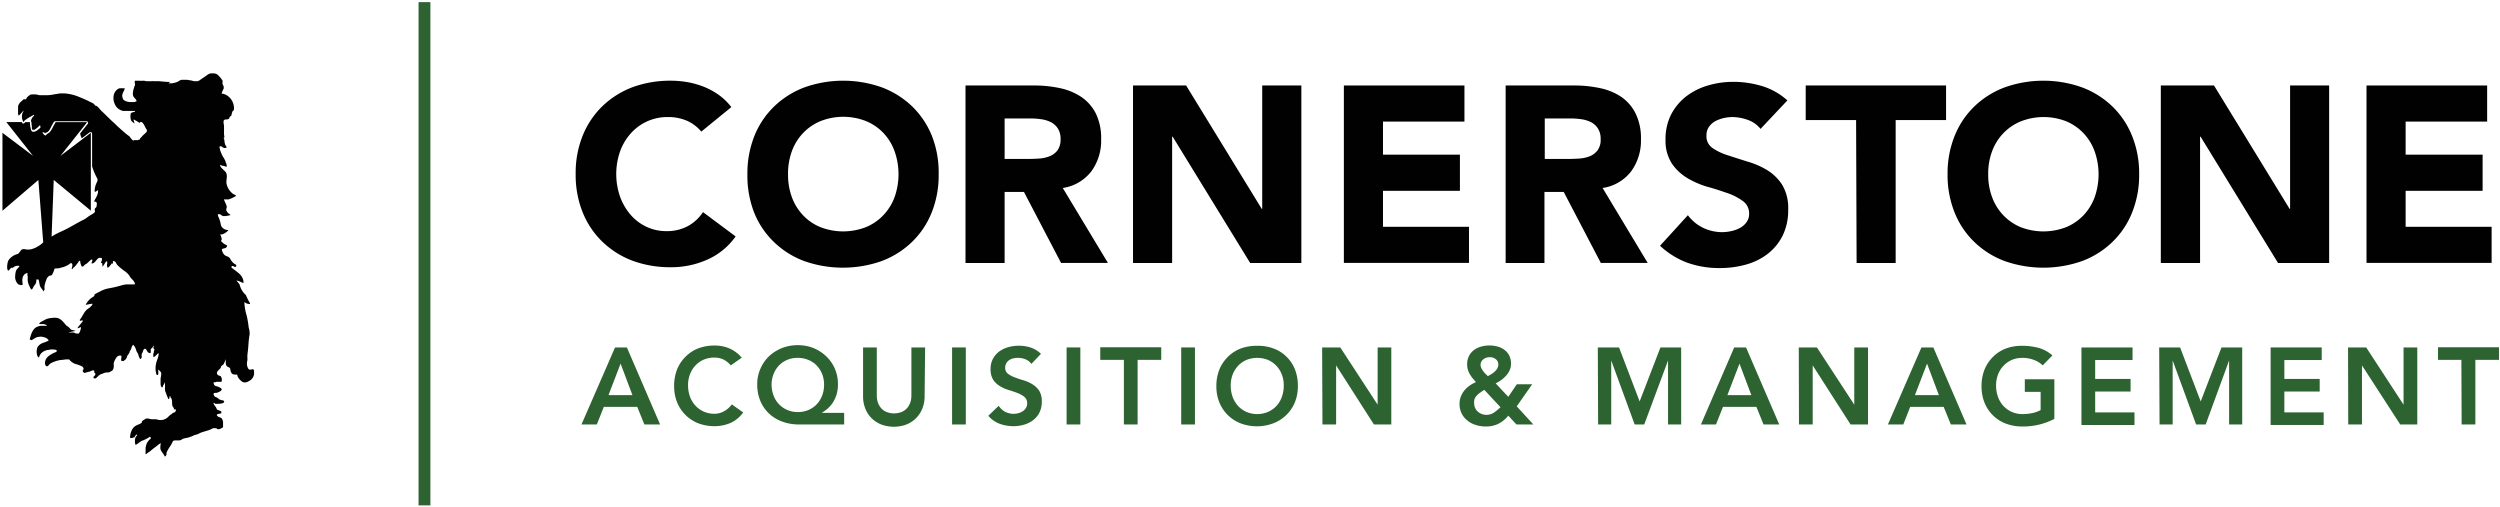 <?xml version="1.0" encoding="UTF-8"?>
<svg xmlns="http://www.w3.org/2000/svg" id="Layer_1" data-name="Layer 1" viewBox="0 0 396.84 80.46">
  <defs>
    <style>.cls-1{fill:#010101;}.cls-2{fill:#2d6331;}</style>
  </defs>
  <title>logo-d</title>
  <path class="cls-1" d="M40.18,58.62h0s0,0-.08,0l-.1,0h0l-.16.05a.2.2,0,0,1-.1,0l-.07,0-.08,0a.3.3,0,0,1-.1-.07.34.34,0,0,1-.06-.06l-.09-.12,0-.06a.85.85,0,0,1-.08-.17,1.77,1.77,0,0,1,0-.94,2.09,2.09,0,0,0,0-.56,6.84,6.84,0,0,1,.08-.91c.11-.91.11-1.82.29-2.72A3.36,3.36,0,0,0,39.48,52a17.36,17.36,0,0,0-.31-1.87,8.18,8.18,0,0,1-.38-2.18,2.84,2.84,0,0,0,.46.26l.11,0a.63.63,0,0,0,.21.05.19.19,0,0,0,.11,0l0,0a.11.11,0,0,0,0-.12c0-.08-.11-.18-.17-.3-.19-.36-.42-.83-.47-1a3.17,3.17,0,0,1-1-1.66,4,4,0,0,0-.44-.56s-.06-.09-.05-.09h0a2.37,2.37,0,0,1,.62.2l.44.2c.08,0,.09-.66-.41-1.26a3.7,3.7,0,0,0-.45-.42c-.25-.21-.52-.4-.72-.55a1.78,1.78,0,0,1-.3-.26s0-.06,0-.08a.33.33,0,0,1,.11-.14l0,0,.07,0h0l.1,0,0,0,.09.07.09.06,0,0,.11,0h0a.28.28,0,0,0,.15,0c.18-.31-.07-.38-.24-.47a.35.35,0,0,1-.14-.13,1.53,1.53,0,0,1-.45-.54l-.12-.2a.76.76,0,0,0-.2-.2c-.22-.14-.48-.15-.71-.39a1.56,1.56,0,0,1-.38-.85c.26-.2.57-.09.76-.36s0-.27-.24-.41-.3-.21-.43-.31a1,1,0,0,1-.21-.25A2,2,0,0,1,35.2,38s0-.17-.07-.32a2.35,2.35,0,0,0-.08-.29h0s-.14-.06-.13-.12.3,0,.55-.15a2,2,0,0,0,.8-.61s0,0-.1,0l-.12,0a1.77,1.77,0,0,1-.32-.09,1.18,1.18,0,0,1-.51-.38c-.27-.35-.07-.56-.57-1.66a.94.94,0,0,1-.06-.18V34l0,0,0,0h.08l.08,0,0,0,.1,0,.06,0a.41.41,0,0,1,.11.07l0,0a.71.71,0,0,1,.14.1,1.05,1.05,0,0,0,.26.13l.06,0,.23,0h0a2,2,0,0,0,.42-.06c.14,0,.28-.07.43-.09s-.25-.21-.38-.36c-.51-.56-.12-.73-.19-1a2.37,2.37,0,0,0-.21-.57c-.09-.21-.19-.41-.24-.57H36a1.13,1.13,0,0,0,.3,0,5.06,5.06,0,0,0,1.16-.55c0-.19-.41-.18-.75-.57a2.69,2.69,0,0,1-.76-1.42c-.07-.6.22-1.2-.09-1.74-.17-.3-1.06-.86-.89-1.22a1,1,0,0,0,.23.13c.18.08.24,0,.44.1l.15.06h0a.38.38,0,0,0,.1,0H36a.08.08,0,0,0,0-.05h0a.41.41,0,0,0,0-.12v0a1.89,1.89,0,0,0-.06-.21h0c0-.09-.08-.2-.13-.32l0-.09c-.06-.14-.13-.28-.22-.46s-.17-.25-.2-.32A6.19,6.19,0,0,1,35,24a1.55,1.55,0,0,1-.08-.23s0,0,0-.06l-.06-.23v0a.6.6,0,0,1,0-.19s0,0,0,0a.13.13,0,0,1,.09-.07h0l.1,0,.06,0a1.23,1.23,0,0,1,.25.17l.19.1h0l.13,0h0a.52.52,0,0,0,.28-.07l0,0,0-.06s0,0,0,0a.07.07,0,0,0,0-.07,1,1,0,0,1-.21-.33,2.47,2.47,0,0,1-.13-.67,1.43,1.43,0,0,0-.06-.26.36.36,0,0,1-.06-.15c0-.06,0-.12,0-.13h0l0,0h0l0,.06v0h0l.06.1c.12-.18,0-.41,0-.62,0-.43,0-.85,0-1.28,0-.26-.18-.7,0-.93s.68,0,.82-.31l.12-.25,0,0,.08-.1h0l.06,0h0a.09.09,0,0,1,.07,0s0,0,0,0a0,0,0,0,0,0,0h0l0-.09v0a1.13,1.13,0,0,0,.06-.21c.23-.86.3-.41.37-.71,0-.12,0-.24,0-.36a2.42,2.42,0,0,0-.28-1,2.39,2.39,0,0,0-1-1,1.77,1.77,0,0,0-.69-.19,1.65,1.65,0,0,0,.07-.21,2.39,2.39,0,0,1,.15-.37c.06-.1.09-.17.12-.23l0-.08h0l0,0s0,0,0,0l0,0,0-.05s0,0,0,0a.29.29,0,0,0,0-.09s0,0,0-.06a.32.32,0,0,0-.06-.17.86.86,0,0,1-.12-.27,1.18,1.18,0,0,1,0-.37.23.23,0,0,0,0-.14,3.67,3.67,0,0,0-.85-1l-.16-.1-.06,0-.17-.07-.1,0-.17,0h-.12a1,1,0,0,0-.24,0,1.28,1.28,0,0,0-.5.2l-.31.23-.9.61h0l-.18.13-.05,0-.1.07,0,0-.07,0h0l0,0h-.18l-.25,0-.1,0-.33-.08-.27-.07-.15,0-.33-.07-.08,0-.38,0h-.42a.7.7,0,0,0-.24.06l-.12.07-.21.12a1,1,0,0,1-.26.13,3,3,0,0,1-.4.11l-.29.06-.17,0-.18,0h0a1.11,1.11,0,0,1-.24.05h0L27,13H27a3.47,3.47,0,0,1-.43,0l-.71-.05-.56-.06-.27,0-.38,0h-.21a2.49,2.49,0,0,0-.41,0l-.43,0h-.29l-.15,0a1.28,1.28,0,0,0-.26-.07h-.32a.27.27,0,0,1-.16,0,1,1,0,0,1-.21,0l-.22,0h-.38a.34.34,0,0,0-.17,0c-.12.11,0,.61,0,.64s-.67,1.52-.15,2c.06.07.43.47.38.59a.31.31,0,0,1-.1.08l-.06,0-.15.07-.11,0L21,16.2h-.39a2.08,2.08,0,0,1-.63-.14,1.6,1.6,0,0,1-.36-.2,1.32,1.32,0,0,1-.22-.71,1.88,1.88,0,0,1,.22-.64,1.45,1.45,0,0,0,.18-.5h-.36a.76.76,0,0,0-.21,0h0l-.2,0-.07,0-.23.11a1.55,1.55,0,0,0-.68,1,2.26,2.26,0,0,0,.15,1.35,1.83,1.83,0,0,0,1.36,1.14l.22,0h0l.26,0h.1l.19,0h.12l.18,0,.12,0,.16,0,.1,0,.14,0,.08,0,.11,0,0,0,.07,0c.1.08,0,0,0,.14a1.8,1.8,0,0,0-.53.15.29.29,0,0,0-.14.15A2.55,2.55,0,0,0,20.77,19a.53.53,0,0,0,.12.22,2.16,2.16,0,0,0,.47.38s-.09-.3-.14-.49a.3.3,0,0,1,0-.16c.14.11.34.18.63.36l.32.21a.26.26,0,0,1,.08-.11l0,0a.17.17,0,0,1,.11-.06h0l.06,0c.45.21.55.8.82,1.15s-.14.61-.4.85a2,2,0,0,0-.25.25,3,3,0,0,1-.24.26.72.72,0,0,0-.19.32.28.28,0,0,0-.13,0l-.05,0-.1.06-.08,0h-.53a.26.26,0,0,0-.11.1,2.7,2.7,0,0,1-.58-.67l-.11-.07h0l0,0h0l-.08-.07-.3-.22c-.34-.28-.81-.69-1.43-1.26-.16-.14-.3-.3-.45-.44-.7-.6-1.33-1.29-2-1.9-.27-.23-.45-.53-.71-.76s-.27-.11-.39-.2-.13-.22-.28-.31a20.77,20.77,0,0,0-2.15-1,7.32,7.32,0,0,0-2.39-.61,4.35,4.35,0,0,0-.51,0l-.28,0-.48.08-.5.08-.36.07a5.49,5.49,0,0,1-.7.05h-.8a1.54,1.54,0,0,1-.3,0l-.1,0-.26-.06-.33-.07h0l-.26,0H5.19L5,15l-.09,0a.94.94,0,0,0-.26.14c-.21.18-.44.32-.5.62a.79.79,0,0,0-.22,0l-.14,0-.15.06L3.51,16l-.13.09-.1.09-.12.12a.76.76,0,0,1-.08.11.71.71,0,0,0-.08.15.6.6,0,0,0-.06.11,1.34,1.34,0,0,0-.07.18s0,.08,0,.12l0,.2a.44.44,0,0,0,0,.1,1.6,1.6,0,0,0,0,.31,1.7,1.7,0,0,0,0,.21v0a2.17,2.17,0,0,0,0,.25v0q0,.12.06.21h0c0,.06.05.09.07.09H3l.06-.05.2-.21c.19-.22.43-.51.52-.51a1.61,1.61,0,0,0-.11,1.69h0l0,.09a.08.08,0,0,0,.07,0s0,0,.05-.06A.86.86,0,0,1,4.08,19c.17-.11.51-.35.62-.41l.56-.3a.37.37,0,0,1,.15-.06h0s0,0,0,0a0,0,0,0,1,0,0s0,.08,0,.14a1.35,1.35,0,0,0-.51.95v0H5a2.37,2.37,0,0,0,.06.7.74.74,0,0,0,0,.14,1.33,1.33,0,0,0,0,.19,1.83,1.83,0,0,0,.08.25v0h.11l.11,0,0,0,.08,0,0,0,.06,0,.24-.19.12-.09,0,0,.11-.09,0,0,.07-.07a1.78,1.78,0,0,0,.25-.26l.12.07s0,.17,0,.38,0,.14,0,.21l0,.12.06.16,0,.09A1,1,0,0,0,7,21H7a1.29,1.29,0,0,0,.15.17h0l0,0,.13-.11.07,0,.15-.1.06,0a.52.52,0,0,0,.11-.1h0a3,3,0,0,0,.23-.32l0,0a3.39,3.39,0,0,0,.2-.38h0c.08-.17.15-.28.19-.36l.25-.43a.24.24,0,0,1,.2-.12h5a.23.23,0,0,1,.21.13.23.23,0,0,1,0,.25l-.32.41-.91,1.15a3.1,3.1,0,0,0,.26.76l.86-.65.41-.31a.23.23,0,0,1,.14,0,.18.18,0,0,1,.1,0,.23.23,0,0,1,.13.21V26.4a9.22,9.22,0,0,0,.69,1.69c.2.37.25.48.05.88a3.1,3.1,0,0,0-.34,1.46,0,0,0,0,0,0,0h0a.43.43,0,0,0,.13,0h0a.81.81,0,0,0,.18-.1h0l.15-.1.09-.05a2.08,2.08,0,0,1-.31,1.15c-.06.15-.16.28-.22.43a.93.93,0,0,0-.1.26,1.66,1.66,0,0,1,.22,0c.32.1.19.48.17.71s-.25.28-.29.45.1.33,0,.49-.45.36-.65.47c-.39.21-.69.53-1.09.72-1.09.53-2.09,1.19-3.18,1.7-.63.29-1.32.6-1.93,1l.34-9L14,33.09l.42.36V21.08l-.41.31L9.59,24.75l3.92-4.95.32-.41h-5l-.43.78a3.69,3.69,0,0,1-.48.78,1.17,1.17,0,0,1-.29.22,1.65,1.65,0,0,0-.27.21l-.15.15L7,21.39a2,2,0,0,1-.51-1.17c-.14.12-.34.29-.65.52h0l0,0a1.12,1.12,0,0,1-.5.18h0l-.15,0L5,20.79a3.85,3.85,0,0,1-.25-1.4H4a.42.42,0,0,1-.3.22H3.6l-.08-.11-.07-.12H1l.33.41,3.91,4.95L.8,21.39l-.41-.31V33.45l.42-.36,5.28-4.52.77,9.9,0,0a4,4,0,0,1-1,.73,3.42,3.42,0,0,1-1.16.41H4.54l-.33,0a2,2,0,0,0-.42-.07.75.75,0,0,0-.29.06c-.3.17-.36.51-.67.71a2.54,2.54,0,0,0-1.48,1,2,2,0,0,0-.19.75,1.9,1.9,0,0,0,0,.63.45.45,0,0,0,.12.25l.07,0h0l.06,0a.27.27,0,0,1,.09-.11l0-.05.11-.11.07-.06.12-.11L2,42.52l.14-.1.1-.07.15-.09.09,0,.17-.07.07,0a.79.79,0,0,1,.2,0h0a.23.23,0,0,1,.17.05s-.08.14-.2.28l-.17.18a.73.73,0,0,1-.09.11,1.48,1.48,0,0,0-.16.46,4.53,4.53,0,0,0-.06.5A1.68,1.68,0,0,0,2.77,45a1.2,1.2,0,0,0,.21.17l.07,0,.15.08.08,0,.11,0,.06,0a.33.33,0,0,0,.1,0c.08,0,0-.54,0-.62a2.1,2.1,0,0,1,.08-.7,2,2,0,0,1,.29-.42A.76.76,0,0,1,4,43.49l0,0,.09-.08,0,0a.31.31,0,0,1,.1-.05l.07,0h.13a.59.59,0,0,0,0,.45,2.09,2.09,0,0,1,0,.5,2.24,2.24,0,0,0,.23,1l.06.13h0a2.14,2.14,0,0,0,.1.22v0a1.17,1.17,0,0,0,.12.2v0c0,.05.07.09.1.09h0c.13,0,.23-.25.31-.41l.07-.14A3.52,3.52,0,0,0,5.68,45a2.59,2.59,0,0,0,.09-.4.37.37,0,0,1,0-.11s0,0,0,0a.19.19,0,0,1,0-.08l0,0,0-.05h0l.06,0H6c.13,0,.15.08.17.19s.06.27.08.41a2.72,2.72,0,0,0,.13.51c.15.29.38.52.54.8h0L7,46.06H7L7.06,46c.05-.1,0-.18,0-.28s0-.2,0-.3a5.46,5.46,0,0,1,.29-1,1.05,1.05,0,0,1,.55-.67c.15,0,.3,0,.39-.19a3.45,3.45,0,0,0,.35-.87c0-.1.46-.08.65-.1s.43-.13.59-.15a2.56,2.56,0,0,0,.72-.28,1.62,1.62,0,0,0,.46-.29.67.67,0,0,1,.14-.09l0,0,.1,0h0a.11.11,0,0,1,.06,0h0a.34.34,0,0,1,.1.13c.09.26-.05.53-.09.78h0a.27.27,0,0,0,.09,0l0,0,.06,0,0,0,.05-.06v0l0-.08a2.11,2.11,0,0,0,.56-.54c.09-.11.17-.23.24-.31l.11-.16a.53.53,0,0,1,.11-.14l0,0,.09,0h0l0,0h0a.2.2,0,0,1,.07.13l0,.12c0,.16.14.41.16.53a.18.18,0,0,0,.1.12h0a.4.4,0,0,0,.15,0,.42.42,0,0,0,.16-.12.66.66,0,0,1,.14-.15,1.61,1.61,0,0,1,.28-.17c.12-.08.35-.32.53-.48a.47.47,0,0,1,.14-.12.28.28,0,0,1,.16-.07h.07a.15.15,0,0,1,0,.06c.06.16-.08.34-.1.49s-.07.05-.07.07v0s0,0,.07,0h.18a.56.56,0,0,0,.17-.09c.31-.18.47-.61.82-.79l.25,0h0a.35.35,0,0,1,.22.06c0,.53,0,.21-.15.72,0,.06.18,0,.22.17a1.49,1.49,0,0,0,0,.18s0,0,0,.05,0,.08,0,.11a.08.08,0,0,0,0,0,.16.16,0,0,0,0,.07l0,0s0,0,.06,0a3.19,3.19,0,0,0,.34-.5,1.51,1.51,0,0,1,.14-.21l0,0a.38.38,0,0,1,.09-.09h0l.07,0h0a.12.12,0,0,1,.07.05v0l0,.09s0,0,0,0v.11a.2.2,0,0,1,0,.09.83.83,0,0,0,0,.49.25.25,0,0,1,0,.09s0,.06,0,.06.05,0,.07,0h.05l.08-.06.05,0,.1-.11s0,0,0,0l.12-.15,0,0,.16-.21a.86.86,0,0,1,.07-.1l0,0,.05-.06,0,0,0,0h0a.05.05,0,0,1,0,0v.05s0,0,0,0,0,0,0,0h.08c.13,0,.09-.15.08-.25a.15.15,0,0,1,0-.14,0,0,0,0,1,0,0,.13.13,0,0,1,.08,0h0l.09,0h0a.29.29,0,0,1,.12.1s0,0,0,0h0l0,0,.06,0,0,0,.08.07,0,.05.08.12a1.67,1.67,0,0,0,.37.47,11.21,11.21,0,0,0,1,.8,3.08,3.08,0,0,1,.73.71,2,2,0,0,0,.25.39l.26.26a1.4,1.4,0,0,1,.23.3,1.3,1.3,0,0,1,.12.21c0,.09,0,.17,0,.22a.27.27,0,0,1-.16,0h-.31c-.19,0-.39,0-.59,0l-.26,0a6.45,6.45,0,0,0-.81.16h0a16.44,16.44,0,0,1-2,.47,4.31,4.31,0,0,0-1.43.52l-.19.09-.46.24c-.14.09-.24.17-.22.22.15.31-.66.21-1.38,1.55l1-.18c.26,0-.14.41-.26.53l0,0c-.19.16-.42.29-.6.46-.46.46-.67,1.09-1.08,1.59a.43.43,0,0,0,.08.14l0,0a.09.09,0,0,0,.06,0h0l0,0,0,0,.07-.06.07,0,0,0,.1,0h0a.16.16,0,0,1,.1,0V51c-.29.41-.86,1-.81,1.09s0,0,.06,0l.05,0,.15-.06.21-.09h0l.07,0h0a2.21,2.21,0,0,1-.34,1,1.57,1.57,0,0,1-.25,0h-.05l-.17,0,0,0-.15-.08-.22-.08h0a1.37,1.37,0,0,0-.31,0h-.11l-.26,0-.18,0L12,52.52l-.17-.05a1.6,1.6,0,0,1-.26-.08l-.12,0-.19-.08,0,0a5.08,5.08,0,0,0-.39-.41,2.83,2.83,0,0,1-.43-.32,5.12,5.12,0,0,0-.36-.43,2.17,2.17,0,0,0-.84-.64,1.57,1.57,0,0,0-.49-.07H8.63a4.91,4.91,0,0,0-.68.06,3,3,0,0,0-.61.16c-.18.07-.67.36-.78.41s-.36.25-.33.37a.07.07,0,0,0,.06,0h.56a2.35,2.35,0,0,1,.54.15c.05.06,0,.11,0,.13H6.86a2.17,2.17,0,0,0-.4,0H6.39a4.2,4.2,0,0,0-.51.16c-.73.32-1,1.32-1.17,2v0h0l0,0h0L5,54H5a1.6,1.6,0,0,0,.26-.15l.28-.17.13-.06a1.66,1.66,0,0,1,.27-.13l.17,0a1.26,1.26,0,0,1,.28-.05h0c.63,0,1.29.3,1.32.63a6.37,6.37,0,0,1-.88.36,1.69,1.69,0,0,0-.88.68,2,2,0,0,0,0,1.42.61.61,0,0,0,.15.17l0,0,.11.05h0s0,0,0-.05A1.4,1.4,0,0,1,6.62,56,2.19,2.19,0,0,1,7,55.74a1,1,0,0,1,.16-.06l.3-.12.2,0L8,55.47l.21,0h.29c.15.05.48,0,.51.2s-.22.24-.38.31c-.66.32-1.4.72-1.48,1.52a.73.73,0,0,0,.11.54.27.27,0,0,0,.1.09h.12a.16.16,0,0,0,.09,0l0,0A.25.25,0,0,0,7.7,58a1.43,1.43,0,0,1,.46-.39,5,5,0,0,1,1.49-.47c.28,0,.57-.07.84-.09l.11,0h.26c.06,0,.11,0,.12,0a2,2,0,0,0,.94.7c.25.08,1.19.36,1.24.54a.38.38,0,0,1,.09.13.49.49,0,0,1-.12.41.06.06,0,0,0,0,.08.59.59,0,0,0,.24.27.25.25,0,0,0,.17,0l.24-.09.44-.1.15-.07.15-.07.06,0,.11-.05h.18c.25,0-.07.38.24.45.12.28-.15.41-.26.58s.05.1.05.18a.07.07,0,0,0,0,.06h.21l.07,0h0l.14-.11.12-.12.15-.14a2,2,0,0,1,.34-.26l.19-.08c.16,0,.3-.13.46-.18l.33-.06.32,0a2.18,2.18,0,0,0,.23-.09l.21-.12c.44-.19.41-.82.37-1.21a2.81,2.81,0,0,1,.48-1l.12-.12,0,0,.11-.08.05,0,.1-.05.06,0,.1,0h.09s.05,0,.07,0l0,0a.18.18,0,0,1,.05.07.05.05,0,0,1,0,0,.61.61,0,0,1,0,.17c0,.15-.08.39,0,.53a.12.12,0,0,0,0,.08h.11a.15.15,0,0,1,.09,0,.17.17,0,0,0,.13,0l.05,0a.18.18,0,0,0,.05-.07L20,57a.75.75,0,0,1,.06-.13.3.3,0,0,1,.09-.13c0-.43.46-.58.44-1,.31-.28.24-.79.57-1a2,2,0,0,1,.47.9,1.38,1.38,0,0,0,.2.38,2.11,2.11,0,0,1,.2.53,1.71,1.71,0,0,0,.22.45.42.42,0,0,0,.23-.53c0-.2,0-.28.11-.45s.16-.64.39-.65.25.16.35.32.22.32.39.35h.07a.16.16,0,0,0,.14-.06v0a.38.38,0,0,0,0-.16,1.48,1.48,0,0,1,0-.21h0a.53.53,0,0,1,0-.19c.13-.13.29-.23.34-.38a.12.12,0,0,1,.05-.06l0,0,.07-.07,0,0,.06-.06h0l0,0h0c0,.14-.1.22-.1.35s.17.19.16.35a2.34,2.34,0,0,1-.09.24c0,.1,0,.21-.06.31a1.3,1.3,0,0,0,0,.59c.23-.05.49-.38.67-.54l.06-.05h0l.05,0h0a.07.07,0,0,1,.06,0A3.84,3.84,0,0,1,25,57a3.9,3.9,0,0,0-.31,1.39,3.44,3.44,0,0,0,.13,1,.29.29,0,0,0,.09.13l0,0H25s0,0,.06,0,0,0,0,0a.48.48,0,0,0,.07-.16h0a.53.53,0,0,0,0-.19.44.44,0,0,0,0-.2c0-.13-.08-.07,0-.2a.28.28,0,0,1,.05-.08h0l0,0h0l.05,0h0l.06.07,0,0,0,.06a.18.18,0,0,0,.05.07c.06.08.16.09.21.2.14.36-.1.87-.06,1.25a.88.88,0,0,1,0,.16,1.09,1.09,0,0,1,0,.18h0c0,.3,0,.62.16.76h0a.38.38,0,0,0,.16.06s0,0,0,0v0l0-.06a1.21,1.21,0,0,1,.09-.2.56.56,0,0,1,0-.08.67.67,0,0,0,.11-.14.87.87,0,0,0,.07-.17v0a.14.14,0,0,1,0-.06v0l0-.06,0,0s0,0,0,0h0l0,0h0c.16,0,.1.6.12.71a2.16,2.16,0,0,0,0,.51c0,.13.08.26.13.4s.21.6.35.88a.54.54,0,0,0,.05.11l0,0s0,.05.07,0,.1-.17.11-.23v0a.24.24,0,0,1,0-.08s0,0,0,0,0-.06,0-.08l0,0a.1.1,0,0,1,0-.05l0,0h.09c.11,0,.05.12.08.2a.71.71,0,0,1,.18.3c.11.34,0,.77.14,1.08,0,.14.26.24.21.42a.14.14,0,0,1-.06.08H28a.12.12,0,0,0-.09,0c0,.06,0,.15,0,.21a.84.84,0,0,1-.11.21l-.11.07a2.41,2.41,0,0,0-.25.08l-.1.07a.5.5,0,0,1-.15.14l-.17.11a3.45,3.45,0,0,0-.28.26,1.74,1.74,0,0,1-.29.25,1.78,1.78,0,0,1-.73.29,1.75,1.75,0,0,1-.32,0h-.14a3.45,3.45,0,0,1-.46-.12c-.21,0-.43,0-.64,0s-.46-.08-.69-.12h-.15a.58.58,0,0,0-.28.09c-.12.09-.25.16-.38.25a.46.46,0,0,0-.14.17c0,.09,0,.15-.08.21a3.31,3.31,0,0,1-.66.31c-.11.06-.23.12-.35.2a1.76,1.76,0,0,0-.34.33,2.73,2.73,0,0,0-.37.86,4,4,0,0,0-.07.47.28.28,0,0,0,0,.13s0,.06.11.07h0a1.29,1.29,0,0,0,.24,0h0l.26-.1.06,0L21.6,69h0l.06,0,.12,0h0c-.05.2-.15.21-.29.49a2.1,2.1,0,0,0,0,1.09s0,0,.08,0l.05,0,.14-.09.16-.11a1.73,1.73,0,0,1,.2-.15c.12-.08.24-.17.38-.25a5.36,5.36,0,0,0,1.31-.66c.08.08.18.18.13.29a2.41,2.41,0,0,0-.66.8c0,.1-.07.21-.11.32l0,.1-.06.22,0,.12c0,.07,0,.13,0,.19a.5.5,0,0,1,0,.12,1,1,0,0,1,0,.17v.1a.33.33,0,0,0,0,.14v.07a.21.21,0,0,0,0,.12s0,0,0,0a.08.08,0,0,0,.07,0,.41.41,0,0,0,.13-.08c.16-.17.39-.25.56-.4a6.47,6.47,0,0,1,.57-.47l.58-.44.15-.13.14-.11.06,0,.12-.09,0,0,.05,0s0,0,0,0a2.5,2.5,0,0,0-.08.85c.07.45.53.81.68,1.24,0,0,0,0,0,0h0l.09,0h0a.65.65,0,0,0,.11-.12l0,0a.64.64,0,0,0,.08-.14v0a.22.22,0,0,0,0-.13.82.82,0,0,1,.09-.38c.22-.47.54-.87.79-1.32,0,0,.05-.12.09-.2a.37.37,0,0,1,.11-.18.83.83,0,0,1,.27-.07h.69a.79.79,0,0,0,.29-.08,1.57,1.57,0,0,1,.75-.29,4.69,4.69,0,0,0,1.29-.44,2.73,2.73,0,0,1,.51-.14,2.89,2.89,0,0,0,.43-.22,4.59,4.59,0,0,1,.48-.17c.36-.12.73-.21,1.08-.34l.55-.26a.24.24,0,0,1,.13,0l.13,0,.13,0,.08,0h0c.06,0,.1.07.14.1a.28.28,0,0,0,.2.06.76.76,0,0,0,.48-.15c.12-.1.21,0,.27-.24a1.77,1.77,0,0,0,0-.4,1.47,1.47,0,0,0-.17-.88c-.17-.22-.5-.21-.69-.39s-.14-.31.09-.36.43,0,.51-.21a.13.13,0,0,0,0-.1c0-.21-.56-.27-.67-.38a.19.19,0,0,1-.07-.11.61.61,0,0,1-.05-.12,2.31,2.31,0,0,0-.27-.42c-.06-.09-.23-.32-.17-.43a.05.05,0,0,1,0,0h0l.14.07.15.09a.71.71,0,0,0,.21,0l.26,0a2,2,0,0,0,.6-.08c.12,0,.43-.2.27-.37s-.31-.08-.42-.14a1.9,1.9,0,0,0-.28-.1c-.13-.06-.12-.08-.21-.17a1.11,1.11,0,0,0-.37-.2.58.58,0,0,1-.36-.48c0-.26.34-.17.51-.21s1.08-.38.68-.71a2.19,2.19,0,0,0-.55-.28c-.17-.06-.43-.09-.53-.26a.75.75,0,0,1-.1-.36c0-.05,0-.06.07-.06h.14a.06.06,0,0,0,.06,0,.51.51,0,0,1,.26-.07h.09a1.52,1.52,0,0,1,.21,0l.2,0a.86.86,0,0,0,.16,0c.12,0,.12-.33.11-.42a.87.87,0,0,0-.16-.44.46.46,0,0,0-.24-.12.6.6,0,0,1-.24-.12.41.41,0,0,1,0-.61c.06-.1.51-.49.49-.58s.07-.24.21-.32a.72.72,0,0,0,.34-.44,3.88,3.88,0,0,0,.23-.56h0v0h0v.13h0v0c0,.36-.08.9.3,1.09.1.06.28.11.36.21a1.59,1.59,0,0,1,.09.39,1.58,1.58,0,0,0,.13.34.66.66,0,0,0,.21.23l.08,0a.52.52,0,0,0,.21.07l.16,0,.13,0h0a.13.13,0,0,1,.1,0h0c.09.08.1.29.16.4a2.29,2.29,0,0,0,.61.68.89.89,0,0,0,.29.15l.09,0a.66.66,0,0,0,.28,0,1.22,1.22,0,0,0,.48-.21A1.38,1.38,0,0,0,40.32,59a.63.63,0,0,0,0-.19A.33.33,0,0,0,40.18,58.62Z"></path>
  <rect class="cls-2" x="66.44" y="0.34" width="1.88" height="79.88"></rect>
  <path class="cls-1" d="M111.32,20.89a6.21,6.21,0,0,0-2.25-1.71,7.47,7.47,0,0,0-3.09-.6,7.75,7.75,0,0,0-5.83,2.57A8.75,8.75,0,0,0,98.44,24a10.94,10.94,0,0,0,0,7.26,9.19,9.19,0,0,0,1.69,2.87,7.67,7.67,0,0,0,2.53,1.89,7.32,7.32,0,0,0,3.12.67,7,7,0,0,0,3.39-.79,6.71,6.71,0,0,0,2.42-2.23l5.18,3.86a10.86,10.86,0,0,1-4.54,3.7,14,14,0,0,1-5.65,1.19,17.38,17.38,0,0,1-6.09-1,14,14,0,0,1-4.82-3,13.45,13.45,0,0,1-3.16-4.67,15.86,15.86,0,0,1-1.13-6.13,15.83,15.83,0,0,1,1.13-6.13,13.58,13.58,0,0,1,3.16-4.68,14.09,14.09,0,0,1,4.82-3,17.38,17.38,0,0,1,6.09-1,15.64,15.64,0,0,1,2.49.22,13.5,13.5,0,0,1,2.54.7A11.37,11.37,0,0,1,114,15,9.53,9.53,0,0,1,116.09,17Z"></path>
  <path class="cls-1" d="M118.64,27.66a16,16,0,0,1,1.13-6.13,13.47,13.47,0,0,1,3.17-4.68,14,14,0,0,1,4.81-3,18.35,18.35,0,0,1,12.18,0,14.09,14.09,0,0,1,4.82,3,13.58,13.58,0,0,1,3.16,4.68A15.83,15.83,0,0,1,149,27.66a15.86,15.86,0,0,1-1.13,6.13,13.45,13.45,0,0,1-3.16,4.67,14,14,0,0,1-4.82,3,18.52,18.52,0,0,1-12.18,0,13.83,13.83,0,0,1-4.81-3,13.33,13.33,0,0,1-3.17-4.67A16.05,16.05,0,0,1,118.64,27.66Zm6.45,0a10.34,10.34,0,0,0,.61,3.64,8.35,8.35,0,0,0,1.77,2.87,8,8,0,0,0,2.77,1.89,10,10,0,0,0,7.2,0,8,8,0,0,0,2.77-1.89A8.35,8.35,0,0,0,142,31.3,10.94,10.94,0,0,0,142,24a8.25,8.25,0,0,0-1.77-2.89,8,8,0,0,0-2.77-1.89,9.87,9.87,0,0,0-7.2,0,8,8,0,0,0-2.77,1.89A8.25,8.25,0,0,0,125.7,24,10.38,10.38,0,0,0,125.09,27.66Z"></path>
  <path class="cls-1" d="M153.26,13.57h10.91a19.19,19.19,0,0,1,4.08.42,9.75,9.75,0,0,1,3.38,1.39A7,7,0,0,1,173.94,18a8.89,8.89,0,0,1,.85,4.12,8.22,8.22,0,0,1-1.55,5.07,7,7,0,0,1-4.54,2.65l7.17,11.9h-7.44l-5.89-11.27h-3.07V41.75h-6.21Zm6.21,11.66h3.66q.84,0,1.77-.06a5.45,5.45,0,0,0,1.69-.36,2.93,2.93,0,0,0,1.26-.93,2.87,2.87,0,0,0,.5-1.79,3,3,0,0,0-.44-1.71,2.93,2.93,0,0,0-1.12-1,5.11,5.11,0,0,0-1.55-.46,12.51,12.51,0,0,0-1.71-.12h-4.06Z"></path>
  <path class="cls-1" d="M179.85,13.57h8.43l12,19.58h.08V13.57h6.21V41.75h-8.12L186.14,21.69h-.08V41.75h-6.21Z"></path>
  <path class="cls-1" d="M213.32,13.57h19.14V19.3H219.53v5.25h12.21v5.74H219.53V36h13.65v5.73H213.32Z"></path>
  <path class="cls-1" d="M239,13.57h10.9a19.13,19.13,0,0,1,4.08.42,9.6,9.6,0,0,1,3.38,1.39A7,7,0,0,1,259.62,18a8.89,8.89,0,0,1,.86,4.12,8.28,8.28,0,0,1-1.55,5.07,7,7,0,0,1-4.54,2.65l7.16,11.9h-7.44l-5.89-11.27h-3.06V41.75H239Zm6.21,11.66h3.66q.83,0,1.77-.06a5.51,5.51,0,0,0,1.69-.36,3,3,0,0,0,1.25-.93,2.8,2.8,0,0,0,.5-1.79,3,3,0,0,0-.44-1.71,2.9,2.9,0,0,0-1.11-1,5.11,5.11,0,0,0-1.55-.46,12.73,12.73,0,0,0-1.71-.12h-4.06Z"></path>
  <path class="cls-1" d="M279.46,20.46a4.44,4.44,0,0,0-2-1.42,7.47,7.47,0,0,0-2.44-.46,6.83,6.83,0,0,0-1.4.16,5.59,5.59,0,0,0-1.35.5,3,3,0,0,0-1,.9,2.29,2.29,0,0,0-.39,1.35,2.23,2.23,0,0,0,.95,2,8.86,8.86,0,0,0,2.41,1.15q1.46.48,3.12,1a13,13,0,0,1,3.13,1.35,7.51,7.51,0,0,1,2.41,2.35,7.22,7.22,0,0,1,.95,3.94,9.1,9.1,0,0,1-.87,4.1,8.45,8.45,0,0,1-2.37,2.91,10.06,10.06,0,0,1-3.47,1.71,15.23,15.23,0,0,1-4.15.55,15,15,0,0,1-5.1-.83,12.9,12.9,0,0,1-4.38-2.71l4.42-4.85a6.51,6.51,0,0,0,2.41,2,6.93,6.93,0,0,0,3,.69,6.81,6.81,0,0,0,1.54-.18,5,5,0,0,0,1.39-.53,3,3,0,0,0,1-.92,2.22,2.22,0,0,0,.38-1.31,2.38,2.38,0,0,0-1-2,9.2,9.2,0,0,0-2.45-1.26c-1-.34-2-.69-3.18-1a14.07,14.07,0,0,1-3.19-1.39,7.83,7.83,0,0,1-2.45-2.31,6.62,6.62,0,0,1-1-3.78,8.55,8.55,0,0,1,.89-4,8.77,8.77,0,0,1,2.39-2.87,10.51,10.51,0,0,1,3.44-1.73,14.26,14.26,0,0,1,4-.58,15.85,15.85,0,0,1,4.62.68,10.59,10.59,0,0,1,4,2.27Z"></path>
  <path class="cls-1" d="M294.63,19.06h-8V13.57h22.28v5.49h-8V41.75h-6.2Z"></path>
  <path class="cls-1" d="M309.15,27.66a15.83,15.83,0,0,1,1.14-6.13,13.44,13.44,0,0,1,3.16-4.68,14,14,0,0,1,4.82-3,18.32,18.32,0,0,1,12.17,0,14,14,0,0,1,4.82,3,13.44,13.44,0,0,1,3.16,4.68,15.83,15.83,0,0,1,1.14,6.13,15.86,15.86,0,0,1-1.14,6.13,13.31,13.31,0,0,1-3.16,4.67,13.87,13.87,0,0,1-4.82,3,18.49,18.49,0,0,1-12.17,0,13.87,13.87,0,0,1-4.82-3,13.31,13.31,0,0,1-3.16-4.67A15.86,15.86,0,0,1,309.15,27.66Zm6.45,0a10.11,10.11,0,0,0,.62,3.64A8.35,8.35,0,0,0,318,34.17a8.08,8.08,0,0,0,2.76,1.89,10,10,0,0,0,7.21,0,8.08,8.08,0,0,0,2.76-1.89,8.35,8.35,0,0,0,1.77-2.87,10.94,10.94,0,0,0,0-7.26,8.25,8.25,0,0,0-1.77-2.89A8.08,8.08,0,0,0,328,19.26a9.9,9.9,0,0,0-7.21,0A8.08,8.08,0,0,0,318,21.15,8.25,8.25,0,0,0,316.22,24,10.16,10.16,0,0,0,315.6,27.66Z"></path>
  <path class="cls-1" d="M343,13.57h8.44l12,19.58h.08V13.57h6.2V41.75h-8.11l-12.3-20.06h-.08V41.75H343Z"></path>
  <path class="cls-1" d="M375.65,13.57H394.8V19.3H381.86v5.25h12.22v5.74H381.86V36h13.65v5.73H375.65Z"></path>
  <path class="cls-2" d="M97.63,55.15h1.88l5.27,12.23h-2.49l-1.14-2.8h-5.3l-1.11,2.8H92.3Zm2.76,7.57-1.88-5-1.92,5Z"></path>
  <path class="cls-2" d="M116,58a3.59,3.59,0,0,0-1.31-1,3.53,3.53,0,0,0-1.27-.24,4.32,4.32,0,0,0-1.72.33,4,4,0,0,0-1.32.94,4.12,4.12,0,0,0-.86,1.39,4.8,4.8,0,0,0-.3,1.71,5.25,5.25,0,0,0,.3,1.81,4.15,4.15,0,0,0,.86,1.44,4.05,4.05,0,0,0,1.32.95,4.16,4.16,0,0,0,1.72.35,3.07,3.07,0,0,0,1.44-.36,3.91,3.91,0,0,0,1.31-1.13l1.8,1.28a5,5,0,0,1-2,1.66,6.37,6.37,0,0,1-2.54.52,7.28,7.28,0,0,1-2.6-.46,6,6,0,0,1-2-1.3,6.11,6.11,0,0,1-1.34-2,6.89,6.89,0,0,1-.48-2.61,7.13,7.13,0,0,1,.48-2.67,6.08,6.08,0,0,1,1.34-2,5.86,5.86,0,0,1,2-1.31,7.28,7.28,0,0,1,2.6-.45,5.87,5.87,0,0,1,2.31.44,5.34,5.34,0,0,1,2,1.49Z"></path>
  <path class="cls-2" d="M134,67.38h-7.12a7.62,7.62,0,0,1-2.66-.44,6.15,6.15,0,0,1-2.11-1.26,5.86,5.86,0,0,1-1.4-2A6.69,6.69,0,0,1,120.2,61a6,6,0,0,1,.51-2.48,6.13,6.13,0,0,1,1.39-2,6.64,6.64,0,0,1,2.05-1.28,6.86,6.86,0,0,1,2.48-.45,6.78,6.78,0,0,1,2.48.45,6.64,6.64,0,0,1,2,1.28,6,6,0,0,1,1.9,4.44,5.51,5.51,0,0,1-.23,1.7,5.38,5.38,0,0,1-.61,1.3,5.15,5.15,0,0,1-.84.94,8.87,8.87,0,0,1-.89.64v0H134Zm-7.42-10.57a4,4,0,0,0-1.63.32,3.81,3.81,0,0,0-1.3.89,4.14,4.14,0,0,0-.85,1.34,4.51,4.51,0,0,0-.32,1.7,4.76,4.76,0,0,0,.32,1.74A4,4,0,0,0,125,65.09a4.22,4.22,0,0,0,1.65.32,4.31,4.31,0,0,0,1.66-.32,4,4,0,0,0,1.33-.91,4.24,4.24,0,0,0,.86-1.38,4.76,4.76,0,0,0,.31-1.74,4.51,4.51,0,0,0-.31-1.7,4.16,4.16,0,0,0-.86-1.34,3.84,3.84,0,0,0-1.33-.89A4.26,4.26,0,0,0,126.58,56.81Z"></path>
  <path class="cls-2" d="M146.77,62.89a5.13,5.13,0,0,1-.38,2,4.48,4.48,0,0,1-1,1.51,4.61,4.61,0,0,1-1.55,1,5.79,5.79,0,0,1-3.91,0,4.76,4.76,0,0,1-1.56-1,4.34,4.34,0,0,1-1-1.51,5.13,5.13,0,0,1-.37-2V55.15h2.18v7.67a3.49,3.49,0,0,0,.13.94,2.89,2.89,0,0,0,.46.91,2.39,2.39,0,0,0,.85.68,3.29,3.29,0,0,0,2.61,0,2.39,2.39,0,0,0,.85-.68,2.89,2.89,0,0,0,.46-.91,3.49,3.49,0,0,0,.13-.94V55.15h2.18Z"></path>
  <path class="cls-2" d="M151.13,55.15h2.18V67.38h-2.18Z"></path>
  <path class="cls-2" d="M163.71,57.77a2,2,0,0,0-.92-.73,3.19,3.19,0,0,0-1.22-.23,3,3,0,0,0-.74.08,2,2,0,0,0-.64.28,1.41,1.41,0,0,0-.45.49,1.37,1.37,0,0,0-.18.72,1.13,1.13,0,0,0,.44.95,4,4,0,0,0,1.07.57c.42.16.89.32,1.4.47a5.69,5.69,0,0,1,1.4.62,3.57,3.57,0,0,1,1.07,1,3.13,3.13,0,0,1,.43,1.75,3.86,3.86,0,0,1-.36,1.72,3.46,3.46,0,0,1-1,1.22,4.23,4.23,0,0,1-1.42.72,5.77,5.77,0,0,1-1.72.25,6.47,6.47,0,0,1-2.19-.38A4.33,4.33,0,0,1,156.88,66l1.65-1.59a2.77,2.77,0,0,0,1,.94,3,3,0,0,0,1.38.34,2.91,2.91,0,0,0,.76-.11,2.39,2.39,0,0,0,.69-.31,1.59,1.59,0,0,0,.5-.53,1.35,1.35,0,0,0,.19-.73,1.27,1.27,0,0,0-.43-1,4.05,4.05,0,0,0-1.07-.61c-.43-.17-.9-.33-1.4-.48a5.71,5.71,0,0,1-1.4-.61,3.45,3.45,0,0,1-1.08-1,3.15,3.15,0,0,1-.43-1.74,3.29,3.29,0,0,1,.39-1.64,3.63,3.63,0,0,1,1-1.15,4.56,4.56,0,0,1,1.44-.68,6.26,6.26,0,0,1,1.66-.22,6,6,0,0,1,1.88.29,4.39,4.39,0,0,1,1.63,1Z"></path>
  <path class="cls-2" d="M169.31,55.15h2.18V67.38h-2.18Z"></path>
  <path class="cls-2" d="M178.4,57.12h-3.75v-2h9.68v2h-3.75V67.38H178.4Z"></path>
  <path class="cls-2" d="M187.5,55.15h2.18V67.38H187.5Z"></path>
  <path class="cls-2" d="M193.08,61.32a7.13,7.13,0,0,1,.48-2.67,6.08,6.08,0,0,1,1.34-2,5.86,5.86,0,0,1,2-1.31,7.3,7.3,0,0,1,2.61-.45,6.93,6.93,0,0,1,2.62.42,5.63,5.63,0,0,1,2.06,1.29,5.77,5.77,0,0,1,1.35,2,7,7,0,0,1,.48,2.66,6.82,6.82,0,0,1-.48,2.61,5.88,5.88,0,0,1-1.35,2,6,6,0,0,1-2.06,1.32,7.36,7.36,0,0,1-5.23,0,6,6,0,0,1-2-1.3,6.11,6.11,0,0,1-1.34-2A6.89,6.89,0,0,1,193.08,61.32Zm2.28-.14a5.25,5.25,0,0,0,.3,1.81,4.31,4.31,0,0,0,.86,1.44,4.05,4.05,0,0,0,1.32.95,4.43,4.43,0,0,0,3.45,0,4,4,0,0,0,1.33-.95,4.15,4.15,0,0,0,.86-1.44,5.25,5.25,0,0,0,.3-1.81,4.8,4.8,0,0,0-.3-1.71,4.12,4.12,0,0,0-.86-1.39,4,4,0,0,0-1.33-.94,4.67,4.67,0,0,0-3.45,0,4,4,0,0,0-1.32.94,4.28,4.28,0,0,0-.86,1.39A4.8,4.8,0,0,0,195.36,61.18Z"></path>
  <path class="cls-2" d="M209.87,55.15h2.88l5.93,9.09h0V55.15h2.17V67.38h-2.76l-6-9.38h0v9.38h-2.17Z"></path>
  <path class="cls-2" d="M240.76,64.5l2.64,2.88h-2.68l-1.3-1.4a4.88,4.88,0,0,1-1.59,1.3,4.47,4.47,0,0,1-2,.42,5.09,5.09,0,0,1-1.56-.24,3.78,3.78,0,0,1-1.32-.69,3.29,3.29,0,0,1-1.27-2.67,3.09,3.09,0,0,1,.21-1.15,3.72,3.72,0,0,1,1.4-1.74,4.5,4.5,0,0,1,1-.55c-.2-.22-.38-.43-.55-.64a6.62,6.62,0,0,1-.44-.64,3.79,3.79,0,0,1-.3-.71,3.09,3.09,0,0,1-.11-.83,2.9,2.9,0,0,1,.28-1.31,2.72,2.72,0,0,1,.77-.94,3.24,3.24,0,0,1,1.13-.56,4.5,4.5,0,0,1,1.33-.19,4.66,4.66,0,0,1,1.31.17,3.12,3.12,0,0,1,1.1.53,2.47,2.47,0,0,1,.76.9,2.8,2.8,0,0,1,.28,1.3,2.51,2.51,0,0,1-.2,1,3.32,3.32,0,0,1-.56.87,5.31,5.31,0,0,1-.78.71,7,7,0,0,1-.89.54l2,2.13L240.77,61h2.44Zm-5.14-2.61a6.17,6.17,0,0,0-.6.39,3.34,3.34,0,0,0-.54.44,2,2,0,0,0-.39.55A1.61,1.61,0,0,0,234,64a1.85,1.85,0,0,0,.15.74,1.81,1.81,0,0,0,.42.59,2.07,2.07,0,0,0,.62.38,2,2,0,0,0,.74.14,2.15,2.15,0,0,0,1.25-.38,8.81,8.81,0,0,0,1-.83Zm.83-5.19a1.63,1.63,0,0,0-1,.34,1.09,1.09,0,0,0-.43.89,1.12,1.12,0,0,0,.11.47,2.48,2.48,0,0,0,.27.47,5.37,5.37,0,0,0,.37.44l.41.4.55-.32a3.2,3.2,0,0,0,.55-.42,2,2,0,0,0,.4-.51,1.17,1.17,0,0,0,.16-.62,1,1,0,0,0-.4-.82A1.47,1.47,0,0,0,236.45,56.7Z"></path>
  <path class="cls-2" d="M253.63,55.15H257l3.27,8.57,3.3-8.57h3.29V67.38h-2.08V57.22h0L261,67.38h-1.52l-3.72-10.16h0V67.38h-2.08Z"></path>
  <path class="cls-2" d="M275.28,55.15h1.88l5.27,12.23h-2.49l-1.14-2.8h-5.3l-1.11,2.8H270ZM278,62.72l-1.88-5-1.92,5Z"></path>
  <path class="cls-2" d="M285.53,55.15h2.88l5.93,9.09h0V55.15h2.18V67.38h-2.77L287.74,58h0v9.38h-2.18Z"></path>
  <path class="cls-2" d="M305,55.15h1.89l5.27,12.23h-2.49l-1.14-2.8h-5.31l-1.1,2.8h-2.44Zm2.77,7.57-1.88-5-1.92,5Z"></path>
  <path class="cls-2" d="M326.1,66.49A10.67,10.67,0,0,1,321,67.7a7.28,7.28,0,0,1-2.6-.46,5.86,5.86,0,0,1-3.38-3.31,6.89,6.89,0,0,1-.48-2.61,7.13,7.13,0,0,1,.48-2.67,5.93,5.93,0,0,1,1.34-2,5.86,5.86,0,0,1,2-1.31,7.28,7.28,0,0,1,2.6-.45,10.08,10.08,0,0,1,2.63.33,5.58,5.58,0,0,1,2.2,1.2L324.25,58a3.92,3.92,0,0,0-1.43-.88,5,5,0,0,0-1.77-.31,4.32,4.32,0,0,0-1.72.33,4,4,0,0,0-1.32.94,4.12,4.12,0,0,0-.86,1.39,4.8,4.8,0,0,0-.3,1.71,5.25,5.25,0,0,0,.3,1.81,4.15,4.15,0,0,0,.86,1.44,4.05,4.05,0,0,0,1.32.95,4.16,4.16,0,0,0,1.72.35,7.78,7.78,0,0,0,1.56-.16,4.62,4.62,0,0,0,1.31-.48V62.2h-2.51v-2h4.69Z"></path>
  <path class="cls-2" d="M330.4,55.15h8.11v2h-5.93v3h5.62v2h-5.62v3.31h6.24v2H330.4Z"></path>
  <path class="cls-2" d="M342.74,55.15h3.32l3.27,8.57,3.3-8.57h3.29V67.38h-2.08V57.22h0l-3.72,10.16h-1.52l-3.72-10.16h0V67.38h-2.08Z"></path>
  <path class="cls-2" d="M360.43,55.15h8.11v2h-5.93v3h5.61v2h-5.61v3.31h6.24v2h-8.42Z"></path>
  <path class="cls-2" d="M372.72,55.15h2.88l5.93,9.09h0V55.15h2.18V67.38H381L374.93,58h0v9.38h-2.18Z"></path>
  <path class="cls-2" d="M390.71,57.12H387v-2h9.68v2h-3.75V67.38h-2.18Z"></path>
</svg>